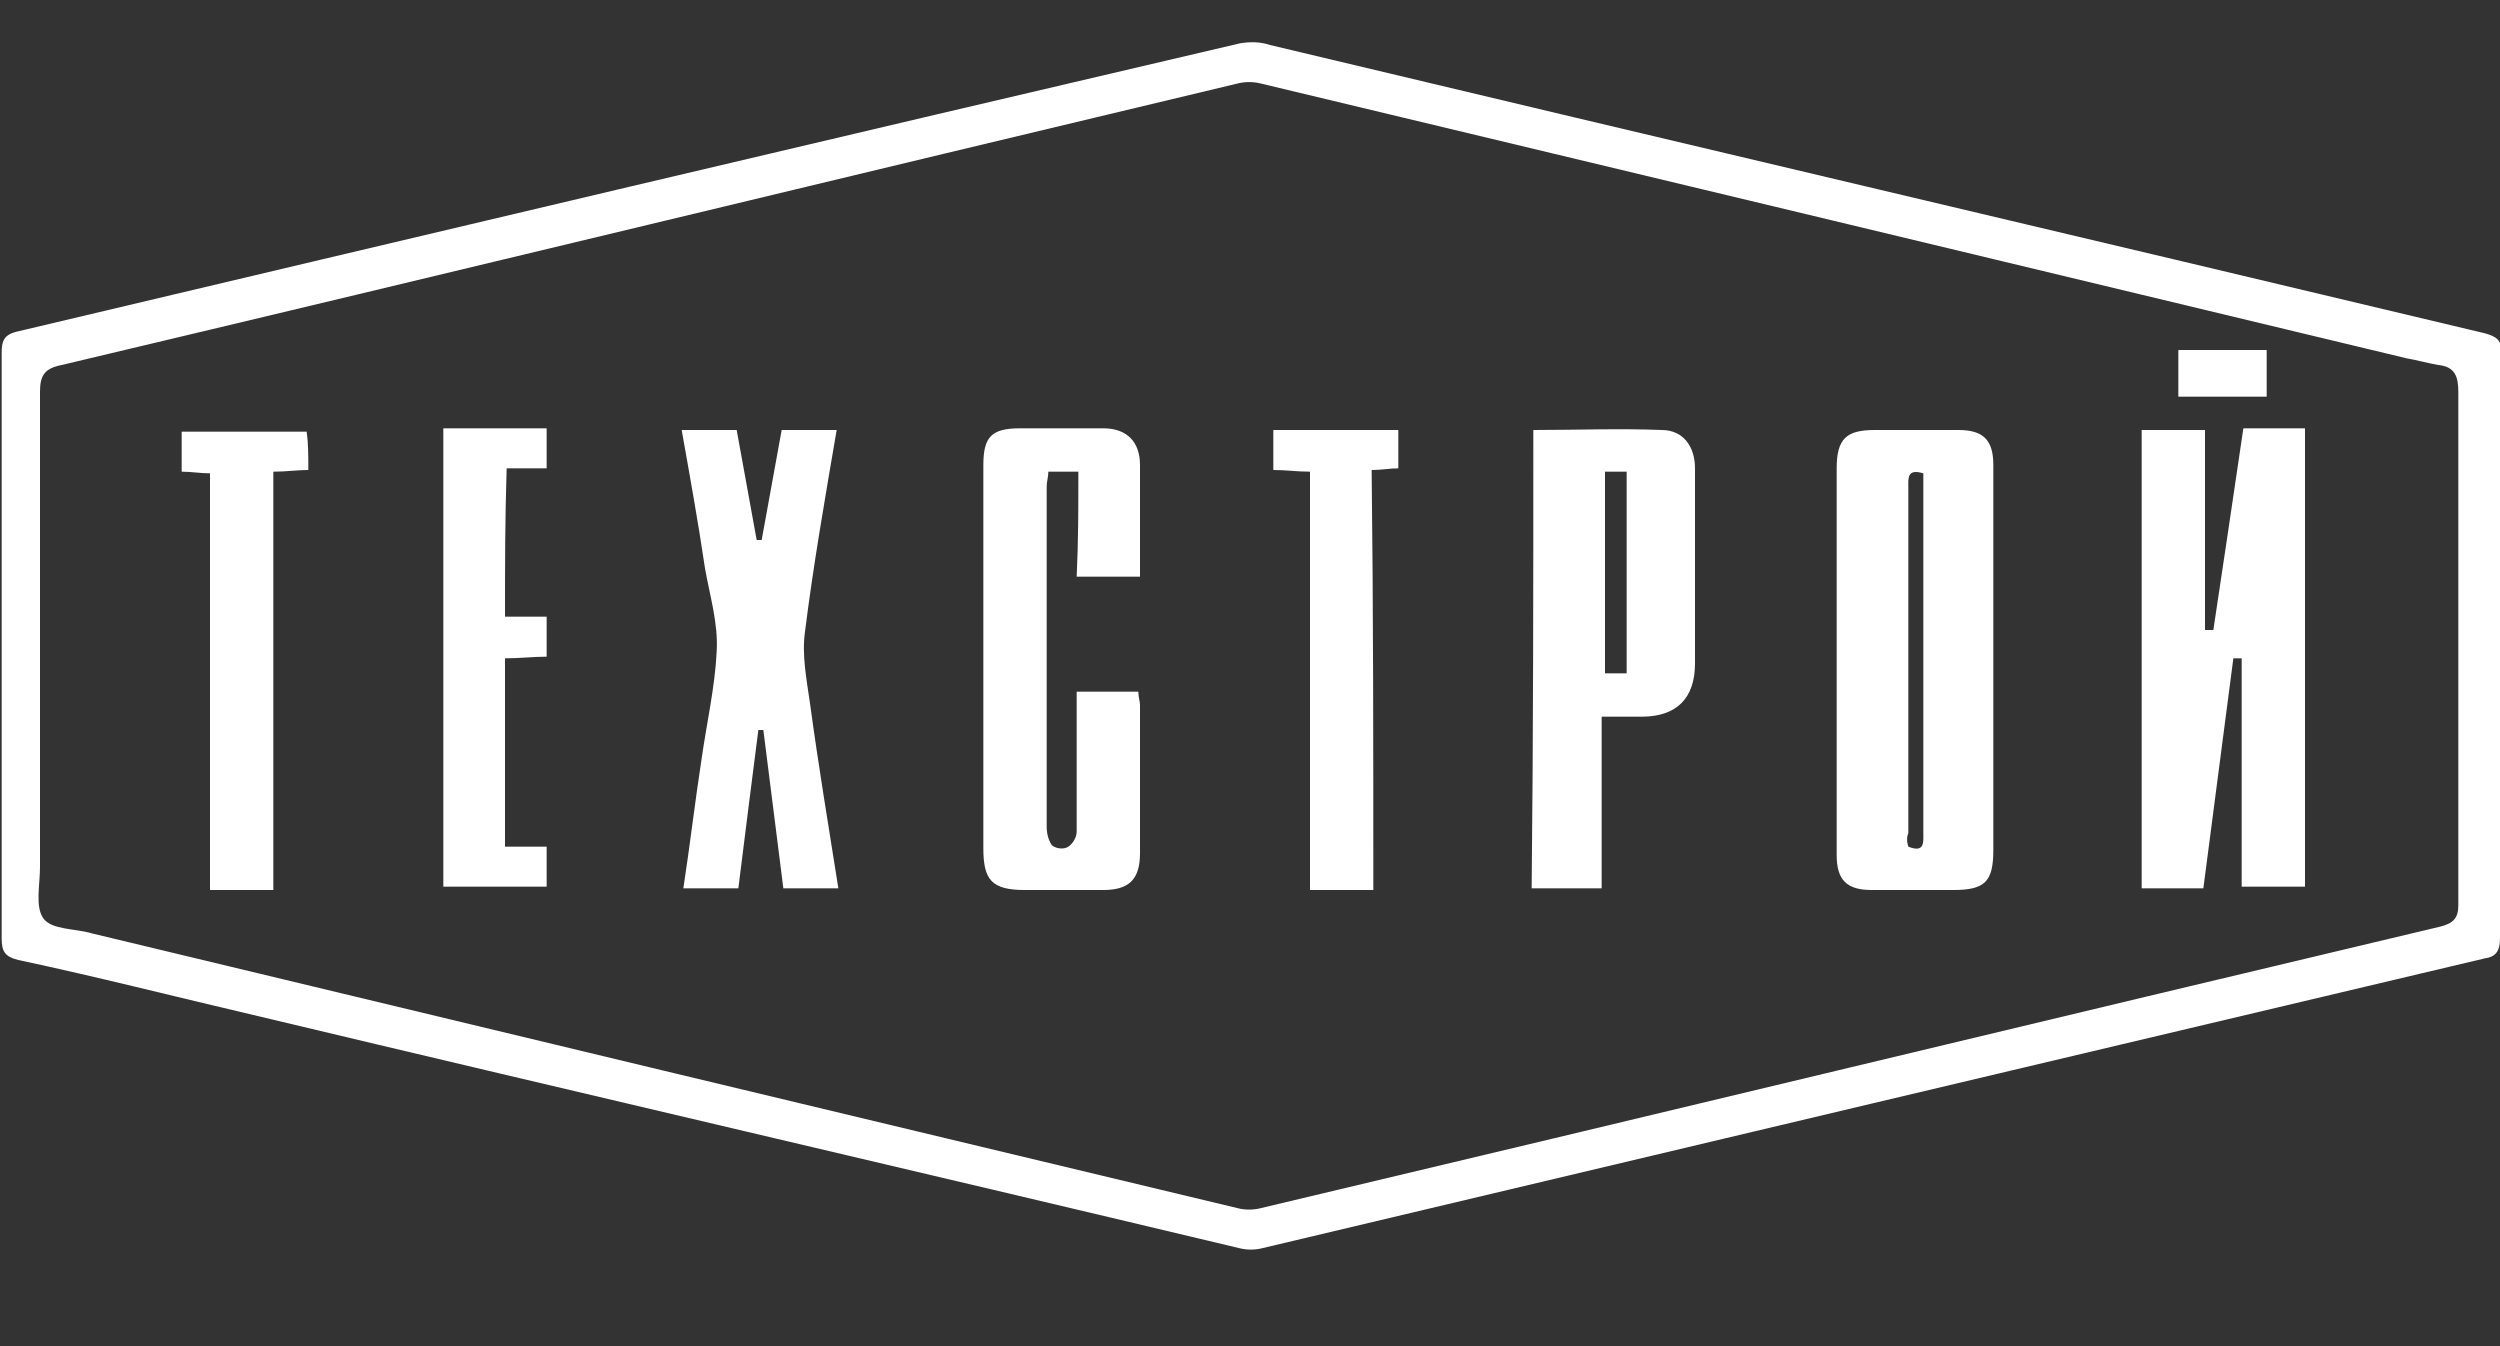 <svg width="91" height="49" viewBox="0 0 91 49" fill="none" xmlns="http://www.w3.org/2000/svg">
<rect x="0" y="0" width="91" height="49" fill="#333333" stroke="none"/>
<g clip-path="url(#clip0)">
<path fill-rule="evenodd" clip-rule="evenodd" d="M91 23.478C91 27.057 91 30.576 91 34.155C91 34.58 90.879 34.823 90.454 34.883C75.591 38.402 60.727 41.921 45.925 45.439C45.682 45.5 45.379 45.5 45.136 45.439C33.184 42.588 21.172 39.797 9.221 36.946C6.37 36.279 3.519 35.551 0.667 34.944C0.182 34.823 0.061 34.641 0.061 34.155C0.061 27.057 0.061 19.959 0.061 12.861C0.061 12.437 0.121 12.194 0.607 12.073C15.47 8.554 30.333 5.035 45.136 1.577C45.5 1.517 45.864 1.517 46.228 1.638C60.97 5.157 75.712 8.615 90.454 12.133C90.879 12.255 91.061 12.376 91.061 12.861C91 16.38 91 19.899 91 23.478ZM89.483 23.539C89.483 20.445 89.483 17.351 89.483 14.257C89.483 13.711 89.362 13.347 88.755 13.286C88.391 13.225 87.966 13.104 87.603 13.043C73.71 9.707 59.817 6.37 45.864 3.033C45.621 2.973 45.318 2.973 45.075 3.033C30.819 6.431 16.562 9.889 2.245 13.286C1.638 13.407 1.456 13.65 1.456 14.257C1.456 20.02 1.456 25.783 1.456 31.547C1.456 32.214 1.274 33.003 1.577 33.427C1.881 33.852 2.73 33.791 3.337 33.973C17.229 37.31 31.122 40.647 45.075 43.983C45.318 44.044 45.621 44.044 45.864 43.983C60.181 40.586 74.499 37.128 88.816 33.731C89.301 33.609 89.483 33.427 89.483 32.942C89.483 29.727 89.483 26.633 89.483 23.539Z" fill="white"/>
<path fill-rule="evenodd" clip-rule="evenodd" d="M66.855 24.024C66.855 21.719 66.855 19.353 66.855 17.047C66.855 15.955 67.219 15.652 68.25 15.652C69.281 15.652 70.252 15.652 71.283 15.652C72.193 15.652 72.557 16.016 72.557 16.926C72.557 18.139 72.557 19.353 72.557 20.566C72.557 24.024 72.557 27.482 72.557 30.94C72.557 32.093 72.254 32.396 71.101 32.396C70.13 32.396 69.099 32.396 68.129 32.396C67.219 32.396 66.855 32.032 66.855 31.122C66.855 28.756 66.855 26.39 66.855 24.024ZM69.463 30.819C70.07 31.061 70.009 30.637 70.009 30.333C70.009 26.147 70.009 21.961 70.009 17.775C70.009 17.593 70.009 17.411 70.009 17.229C69.403 17.047 69.463 17.411 69.463 17.775C69.463 21.961 69.463 26.147 69.463 30.333C69.403 30.455 69.403 30.637 69.463 30.819Z" fill="white"/>
<path fill-rule="evenodd" clip-rule="evenodd" d="M55.813 15.652C57.39 15.652 58.968 15.591 60.484 15.652C61.273 15.652 61.698 16.259 61.698 17.047C61.698 19.413 61.698 21.779 61.698 24.145C61.698 25.419 61.03 26.087 59.756 26.087C59.271 26.087 58.846 26.087 58.3 26.087C58.3 28.21 58.3 30.212 58.3 32.335C57.451 32.335 56.602 32.335 55.752 32.335C55.813 26.815 55.813 21.233 55.813 15.652ZM59.21 24.509C59.21 22.022 59.21 19.595 59.21 17.169C58.907 17.169 58.664 17.169 58.422 17.169C58.422 19.656 58.422 22.083 58.422 24.509C58.664 24.509 58.907 24.509 59.21 24.509Z" fill="white"/>
<path fill-rule="evenodd" clip-rule="evenodd" d="M39.252 17.169C38.827 17.169 38.523 17.169 38.16 17.169C38.16 17.351 38.099 17.533 38.099 17.715C38.099 21.84 38.099 25.965 38.099 30.091C38.099 30.333 38.16 30.576 38.281 30.758C38.402 30.879 38.706 30.94 38.888 30.819C39.069 30.697 39.191 30.455 39.191 30.273C39.191 28.817 39.191 27.361 39.191 25.905C39.191 25.662 39.191 25.419 39.191 25.177C39.98 25.177 40.708 25.177 41.435 25.177C41.435 25.359 41.496 25.541 41.496 25.662C41.496 27.482 41.496 29.241 41.496 31.061C41.496 32.032 41.072 32.396 40.161 32.396C39.191 32.396 38.281 32.396 37.31 32.396C36.097 32.396 35.794 32.032 35.794 30.879C35.794 26.208 35.794 21.597 35.794 16.926C35.794 15.895 36.097 15.591 37.128 15.591C38.16 15.591 39.13 15.591 40.161 15.591C41.011 15.591 41.496 16.077 41.496 16.926C41.496 18.261 41.496 19.595 41.496 20.991C40.708 20.991 39.98 20.991 39.191 20.991C39.252 19.717 39.252 18.503 39.252 17.169Z" fill="white"/>
<path fill-rule="evenodd" clip-rule="evenodd" d="M27.725 19.656C27.968 18.321 28.21 16.987 28.453 15.652C29.12 15.652 29.788 15.652 30.455 15.652C30.03 18.139 29.606 20.566 29.302 22.993C29.181 23.842 29.363 24.752 29.484 25.601C29.788 27.846 30.152 30.03 30.516 32.335C29.848 32.335 29.181 32.335 28.514 32.335C28.271 30.394 28.028 28.513 27.786 26.572C27.725 26.572 27.664 26.572 27.604 26.572C27.361 28.453 27.118 30.394 26.876 32.335C26.208 32.335 25.541 32.335 24.874 32.335C25.116 30.758 25.298 29.181 25.541 27.603C25.723 26.329 26.026 24.995 26.087 23.721C26.148 22.689 25.844 21.719 25.662 20.687C25.42 19.049 25.116 17.351 24.813 15.652C25.48 15.652 26.087 15.652 26.815 15.652C27.058 16.987 27.3 18.321 27.543 19.656C27.604 19.656 27.664 19.656 27.725 19.656Z" fill="white"/>
<path fill-rule="evenodd" clip-rule="evenodd" d="M18.382 22.447C18.867 22.447 19.352 22.447 19.898 22.447C19.898 22.932 19.898 23.417 19.898 23.903C19.413 23.903 18.928 23.963 18.382 23.963C18.382 26.269 18.382 28.513 18.382 30.819C18.867 30.819 19.352 30.819 19.898 30.819C19.898 31.365 19.898 31.789 19.898 32.275C18.625 32.275 17.411 32.275 16.137 32.275C16.137 26.754 16.137 21.173 16.137 15.591C17.351 15.591 18.625 15.591 19.898 15.591C19.898 16.077 19.898 16.501 19.898 17.047C19.413 17.047 18.928 17.047 18.442 17.047C18.382 18.928 18.382 20.627 18.382 22.447Z" fill="white"/>
<path fill-rule="evenodd" clip-rule="evenodd" d="M49.989 32.396C49.2 32.396 48.472 32.396 47.684 32.396C47.684 27.361 47.684 22.325 47.684 17.169C47.199 17.169 46.834 17.108 46.349 17.108C46.349 16.623 46.349 16.137 46.349 15.652C47.866 15.652 49.383 15.652 50.899 15.652C50.899 16.077 50.899 16.562 50.899 17.047C50.596 17.047 50.292 17.108 49.928 17.108C49.989 22.204 49.989 27.239 49.989 32.396Z" fill="white"/>
<path fill-rule="evenodd" clip-rule="evenodd" d="M11.223 17.108C10.799 17.108 10.435 17.169 9.949 17.169C9.949 22.265 9.949 27.3 9.949 32.396C9.161 32.396 8.433 32.396 7.644 32.396C7.644 27.361 7.644 22.265 7.644 17.229C7.28 17.229 6.977 17.169 6.613 17.169C6.613 16.683 6.613 16.259 6.613 15.713C8.129 15.713 9.646 15.713 11.163 15.713C11.223 16.137 11.223 16.562 11.223 17.108Z" fill="white"/>
<path fill-rule="evenodd" clip-rule="evenodd" d="M77.957 15.652C78.685 15.652 79.413 15.652 80.262 15.652C80.262 18.079 80.262 20.505 80.262 22.932C80.384 22.932 80.444 22.932 80.566 22.932C80.93 20.505 81.294 18.079 81.658 15.591C82.446 15.591 83.114 15.591 83.902 15.591C83.902 21.173 83.902 26.693 83.902 32.275C83.174 32.275 82.446 32.275 81.597 32.275C81.597 29.484 81.597 26.693 81.597 23.963C81.476 23.963 81.415 23.963 81.294 23.963C80.93 26.754 80.566 29.545 80.202 32.335C79.413 32.335 78.685 32.335 77.957 32.335C77.957 26.815 77.957 21.233 77.957 15.652Z" fill="white"/>
<path fill-rule="evenodd" clip-rule="evenodd" d="M79.292 12.74C80.384 12.74 81.415 12.74 82.507 12.74C82.507 13.286 82.507 13.832 82.507 14.439C81.476 14.439 80.384 14.439 79.292 14.439C79.292 13.893 79.292 13.347 79.292 12.74Z" fill="white"/>
</g>
<defs>
<clipPath id="clip0">
<rect width="91" height="48.533" fill="white"/>
</clipPath>
</defs>
</svg>
